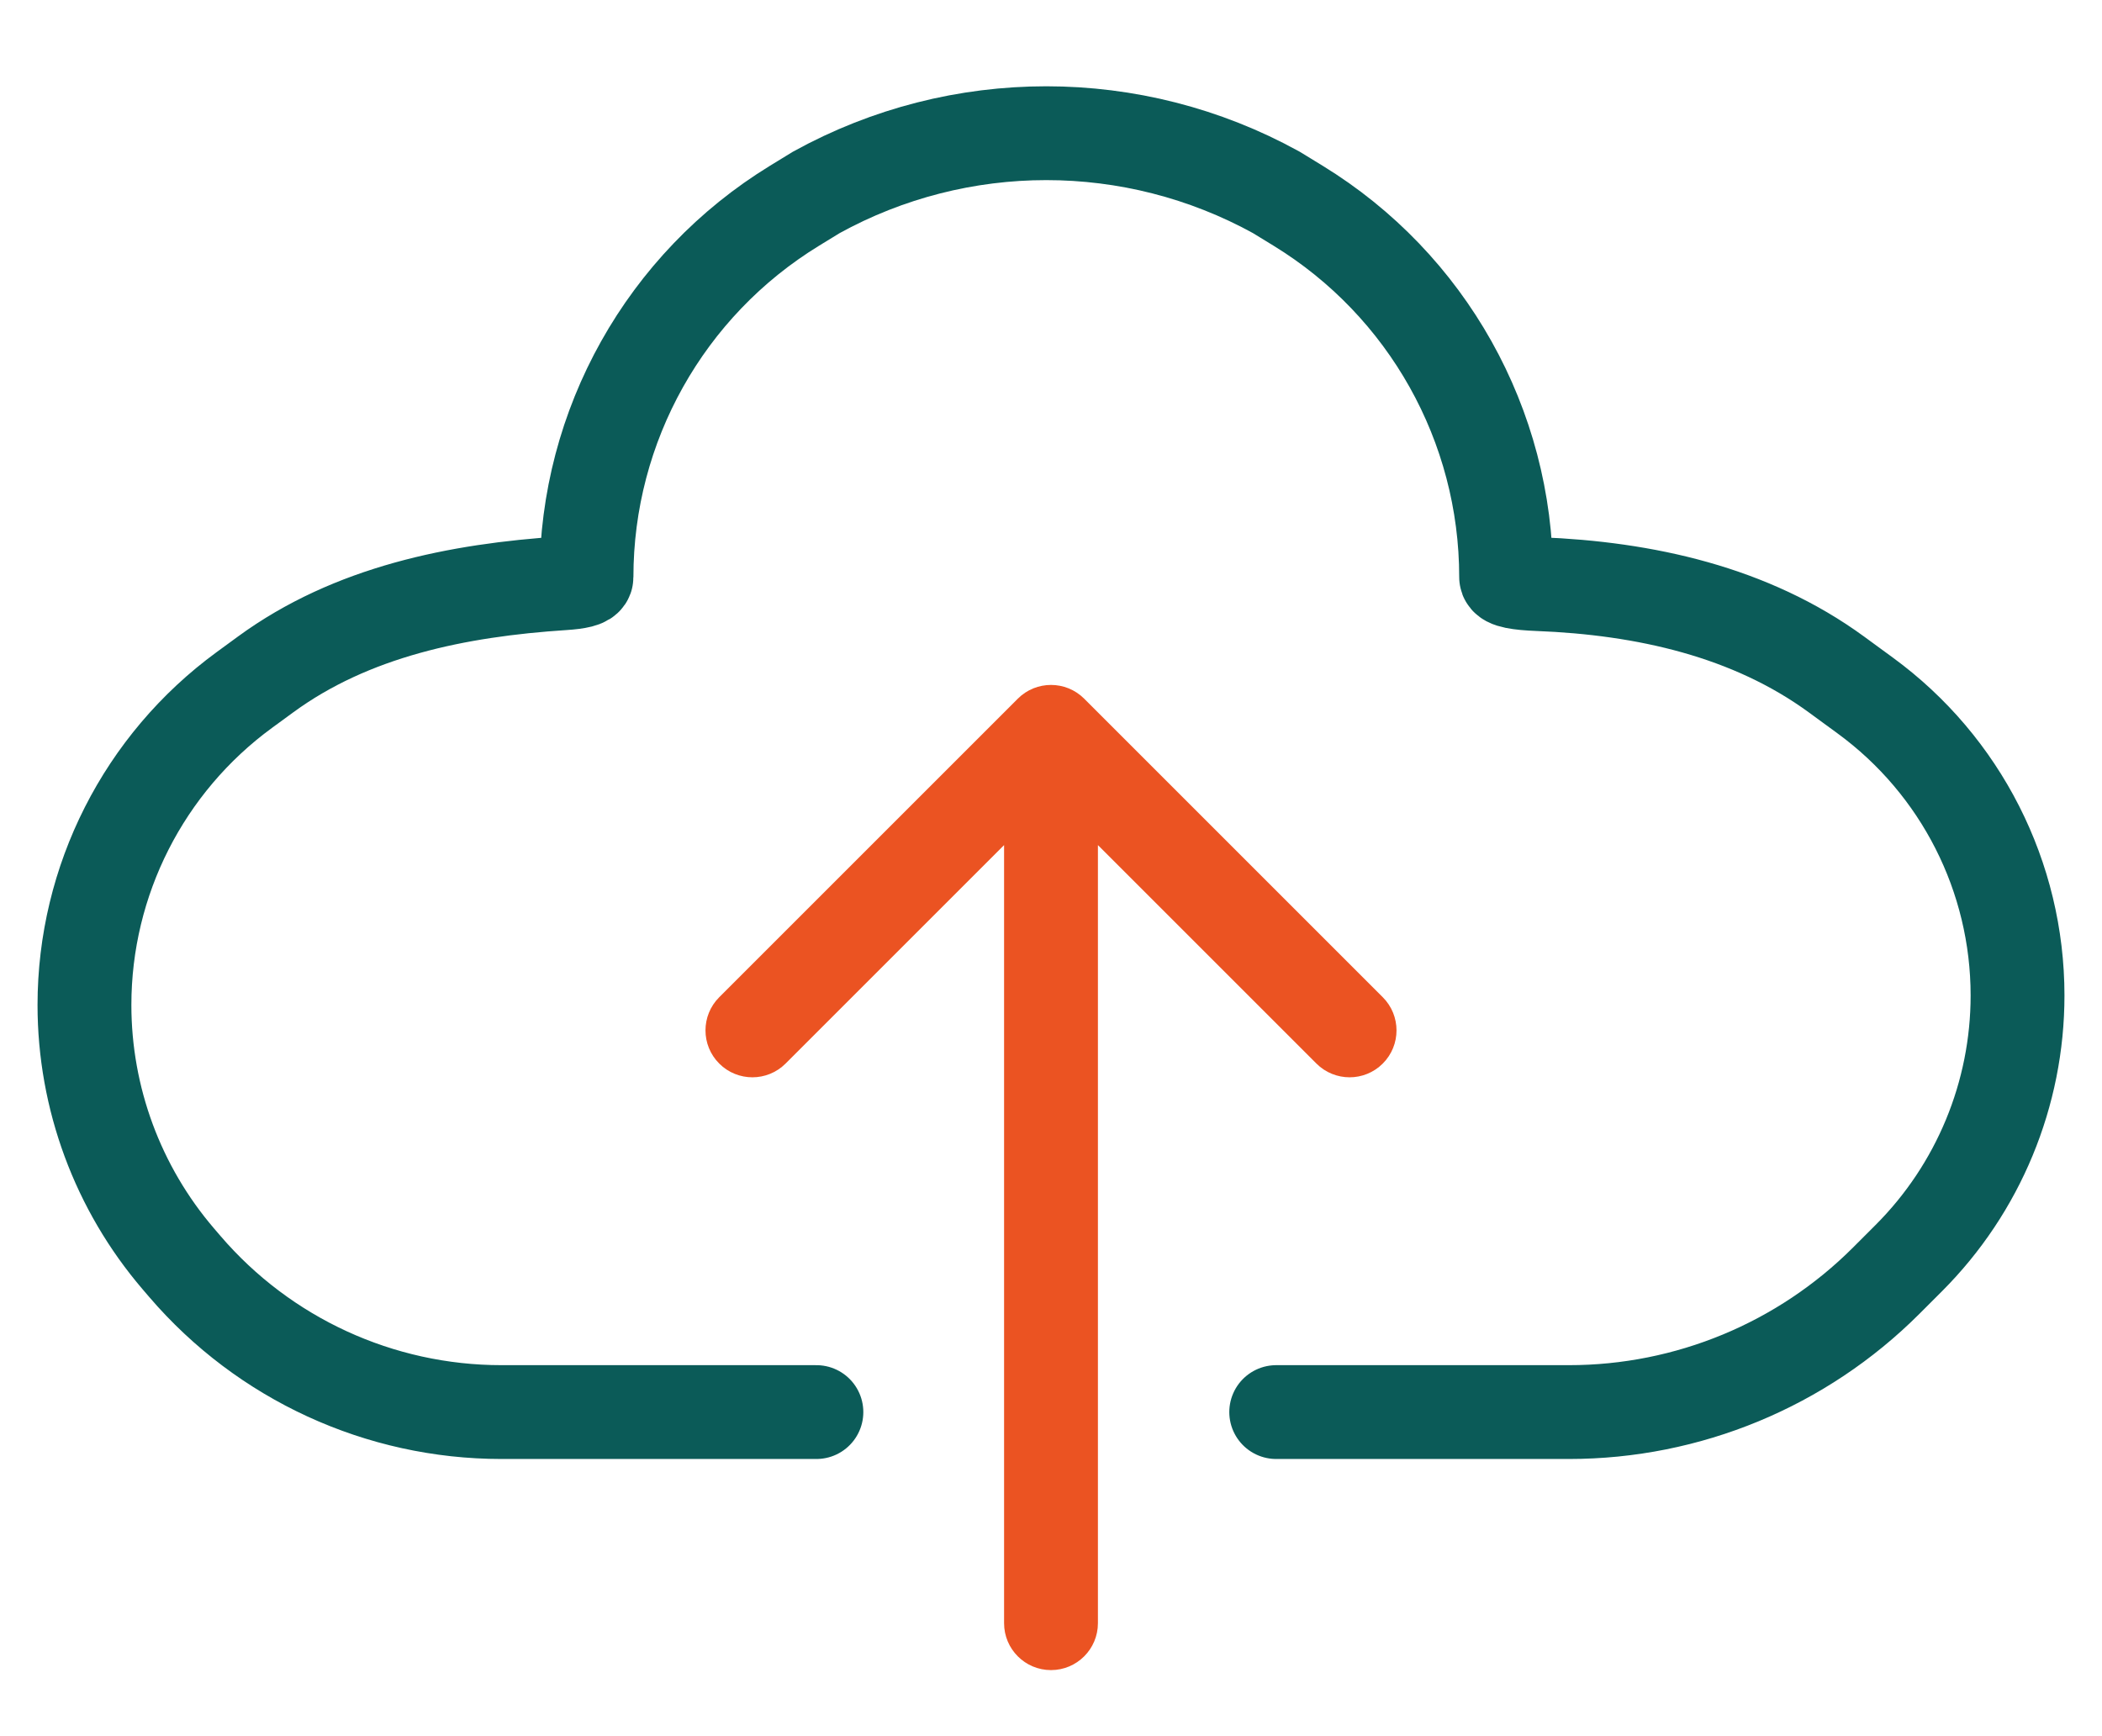 <svg width="224" height="185" viewBox="0 0 224 185" fill="none" xmlns="http://www.w3.org/2000/svg">
<path d="M87 150.5C87 150.5 72.068 150.5 62.5 150.5C59.739 150.5 56.606 150.5 53.44 150.5C40.467 150.5 28.141 144.831 19.698 134.981L19.014 134.183C12.552 126.644 9 117.042 9 107.112V107.112C9 93.843 15.331 81.37 26.041 73.537L28.311 71.877C37.462 65.184 48.743 62.901 60.057 62.162C61.547 62.064 62.5 61.861 62.5 61.5V61.5C62.5 45.348 70.899 30.358 84.674 21.924L87 20.5V20.5C102.252 12.096 120.748 12.096 136 20.5V20.5L138.326 21.924C152.101 30.358 160.5 45.348 160.5 61.5V61.5C160.5 61.954 161.871 62.175 163.912 62.254C175.258 62.693 186.548 65.192 195.713 71.894L198.777 74.136C208.973 81.593 215 93.466 215 106.098V106.098C215 116.6 210.828 126.672 203.402 134.098L201 136.5C192.036 145.464 179.877 150.5 167.2 150.5C164.852 150.5 162.561 150.5 160.5 150.5C150.932 150.5 136 150.5 136 150.5" stroke="#0B5B58" stroke-width="10" stroke-linecap="round"/>
<path d="M107 173C107 175.761 109.239 178 112 178C114.761 178 117 175.761 117 173L107 173ZM115.536 74.465C113.583 72.512 110.417 72.512 108.464 74.465L76.645 106.284C74.692 108.237 74.692 111.403 76.645 113.355C78.597 115.308 81.763 115.308 83.716 113.355L112 85.071L140.284 113.355C142.237 115.308 145.403 115.308 147.355 113.355C149.308 111.403 149.308 108.237 147.355 106.284L115.536 74.465ZM117 173L117 78L107 78L107 173L117 173Z" fill="#EB5322"/>
</svg>
